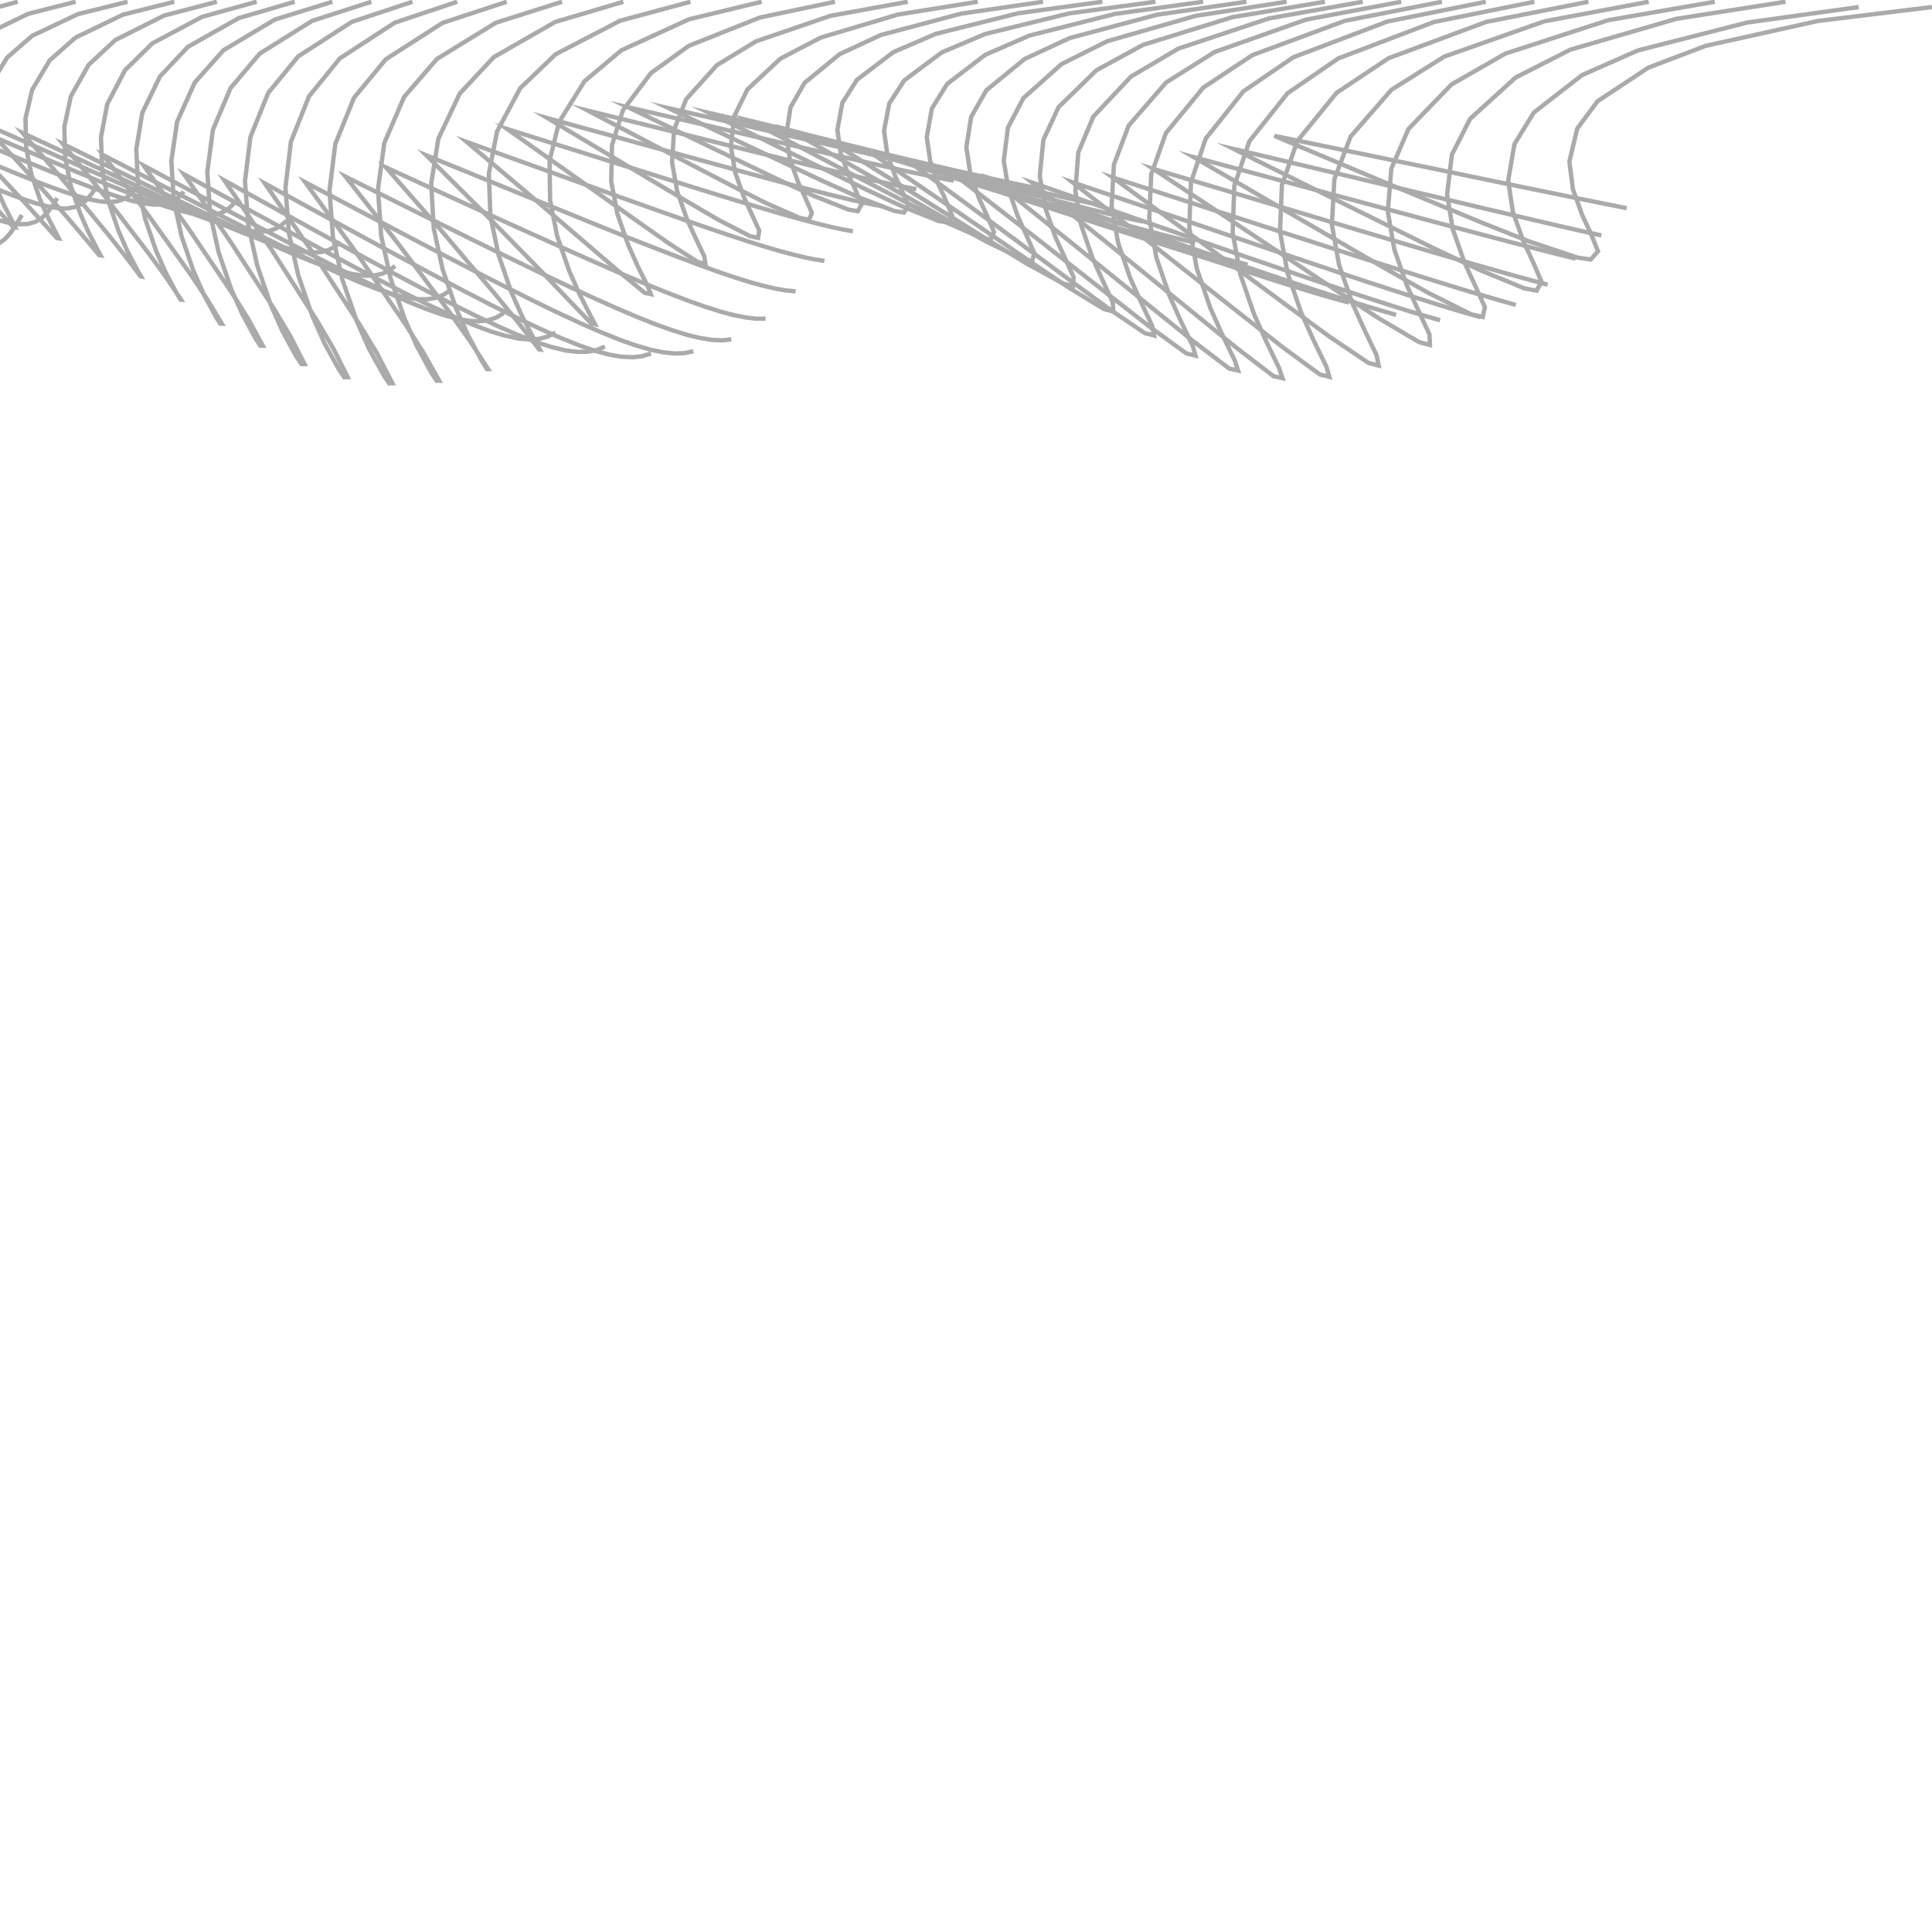 <?xml version="1.0" encoding="UTF-8"?><svg id="Ebene_1" xmlns="http://www.w3.org/2000/svg" viewBox="0 0 222 222"><polyline points="222 .81 208.88 2.41 195.98 5.27 189.41 7.77 183.57 11.63 181.24 14.77 180.33 18.56 180.74 21.74 181.82 24.75 182.79 26.8 183.62 28.87 182.78 29.82 181.27 29.6 175.76 27.76 170.36 25.62 158.38 20.65 146.43 15.61 149.83 16.31 153.23 17.01 156.36 17.65 159.48 18.3 162.35 18.89 165.22 19.48 167.84 20.03 170.45 20.57 172.83 21.06 175.21 21.55 177.37 21.99 179.53 22.43 181.47 22.83 183.42 23.22 185.16 23.57 186.91 23.92" style="fill:none; stroke:#aaa; stroke-miterlimit:10; stroke-width:.5px;"/><polyline points="213.58 .81 200.75 2.59 188.22 5.79 181.78 8.63 176.25 12.93 174.02 16.56 173.3 20.75 173.83 24.32 175.05 27.72 176.12 30.03 177.12 32.36 176.57 33.4 175.17 33.14 169.95 30.99 164.84 28.57 153.31 22.87 141.79 17.13 145.4 17.98 149.01 18.84 152.31 19.62 155.62 20.4 158.63 21.12 161.64 21.83 164.37 22.48 167.1 23.13 169.57 23.72 172.04 24.3 174.27 24.82 176.49 25.34 178.48 25.8 180.47 26.26 182.24 26.66 184.01 27.05" style="fill:none; stroke:#aaa; stroke-miterlimit:10; stroke-width:.5px;"/><polyline points="205.17 .2 192.63 2.16 180.46 5.7 174.15 8.91 168.93 13.65 166.83 17.77 166.28 22.36 166.93 26.33 168.27 30.14 169.46 32.72 170.62 35.29 170.38 36.42 169.06 36.12 164.13 33.66 159.33 30.94 148.24 24.51 137.15 18.05 140.97 19.08 144.79 20.1 148.27 21.04 151.75 21.98 154.9 22.83 158.06 23.68 160.9 24.44 163.75 25.21 166.3 25.89 168.86 26.57 171.14 27.18 173.42 27.78 175.45 28.31 177.48 28.83 179.27 29.28 181.06 29.72" style="fill:none; stroke:#aaa; stroke-miterlimit:10; stroke-width:.5px;"/><polyline points="197.04 .2 184.79 2.32 172.97 6.16 166.78 9.71 161.84 14.82 159.87 19.38 159.47 24.33 160.22 28.67 161.67 32.82 162.96 35.64 164.26 38.44 164.31 39.64 163.06 39.31 158.4 36.56 153.87 33.59 143.2 26.49 132.51 19.4 136.52 20.6 140.52 21.79 144.16 22.88 147.78 23.96 151.06 24.94 154.33 25.92 157.27 26.8 160.21 27.67 162.84 28.45 165.46 29.22 167.79 29.9 170.12 30.58 172.17 31.16 174.23 31.74 176.03 32.23 177.83 32.71" style="fill:none; stroke:#aaa; stroke-miterlimit:10; stroke-width:.5px;"/><polyline points="189.45 .2 177.45 2.45 165.96 6.5 159.88 10.32 155.19 15.7 153.33 20.58 153.04 25.81 153.86 30.41 155.4 34.84 156.75 37.83 158.17 40.8 158.42 42.01 157.24 41.7 152.82 38.72 148.51 35.57 138.21 27.97 127.87 20.4 132.03 21.74 136.18 23.08 139.92 24.29 143.67 25.5 147.03 26.59 150.4 27.67 153.4 28.64 156.41 29.61 159.08 30.46 161.75 31.3 164.1 32.04 166.46 32.77 168.52 33.4 170.59 34.01 172.39 34.53 174.18 35.04" style="fill:none; stroke:#aaa; stroke-miterlimit:10; stroke-width:.5px;"/><polyline points="182.52 .2 170.76 2.52 159.55 6.69 153.59 10.66 149.08 16.19 147.3 21.26 147.08 26.63 147.95 31.38 149.53 35.96 150.92 39.06 152.4 42.11 152.75 43.3 151.66 43.03 147.42 39.92 143.28 36.66 133.28 28.78 123.23 20.94 127.48 22.38 131.73 23.82 135.56 25.12 139.38 26.42 142.8 27.58 146.22 28.74 149.26 29.77 152.3 30.79 154.99 31.69 157.68 32.58 160.05 33.35 162.41 34.11 164.47 34.76 166.53 35.4 168.31 35.93 170.09 36.44" style="fill:none; stroke:#aaa; stroke-miterlimit:10; stroke-width:.5px;"/><polyline points="176.3 .2 164.76 2.53 153.78 6.71 147.94 10.72 143.55 16.25 141.83 21.35 141.64 26.74 142.52 31.52 144.1 36.11 145.5 39.23 146.98 42.3 147.37 43.46 146.33 43.22 142.21 40.07 138.18 36.8 128.42 28.87 118.59 20.98 122.89 22.47 127.18 23.96 131.03 25.3 134.88 26.63 138.32 27.83 141.75 29.02 144.8 30.07 147.84 31.11 150.52 32.03 153.21 32.93 155.55 33.71 157.9 34.48 159.93 35.13 161.97 35.77 163.72 36.29 165.48 36.8" style="fill:none; stroke:#aaa; stroke-miterlimit:10; stroke-width:.5px;"/><polyline points="170.73 .2 159.4 2.48 148.61 6.58 142.87 10.5 138.55 15.92 136.85 20.92 136.66 26.2 137.53 30.88 139.07 35.38 140.43 38.43 141.89 41.43 142.26 42.58 141.23 42.34 137.18 39.26 133.21 36.06 123.61 28.29 113.95 20.57 118.24 22.05 122.52 23.53 126.36 24.86 130.19 26.19 133.61 27.37 137.02 28.55 140.04 29.59 143.06 30.62 145.71 31.52 148.36 32.41 150.67 33.18 152.99 33.93 154.99 34.56 156.99 35.18 158.7 35.69 160.42 36.18" style="fill:none; stroke:#aaa; stroke-miterlimit:10; stroke-width:.5px;"/><polyline points="165.69 .2 154.54 2.39 143.91 6.33 138.26 10.07 133.97 15.29 132.28 20.06 132.06 25.13 132.88 29.62 134.36 33.93 135.67 36.86 137.05 39.74 137.37 40.87 136.32 40.61 132.28 37.68 128.34 34.61 118.85 27.18 109.31 19.79 113.55 21.22 117.79 22.65 121.58 23.93 125.36 25.21 128.73 26.35 132.09 27.48 135.06 28.48 138.03 29.47 140.63 30.33 143.23 31.19 145.49 31.92 147.76 32.64 149.71 33.24 151.66 33.83 153.33 34.31 155 34.77" style="fill:none; stroke:#aaa; stroke-miterlimit:10; stroke-width:.5px;"/><polyline points="161.01 .2 150.05 2.26 139.55 5.98 133.99 9.48 129.7 14.42 128 18.9 127.73 23.69 128.48 27.91 129.87 31.96 131.11 34.72 132.39 37.43 132.61 38.55 131.53 38.27 127.49 35.53 123.54 32.64 114.13 25.68 104.67 18.74 108.83 20.09 112.98 21.43 116.69 22.64 120.4 23.84 123.69 24.91 126.98 25.97 129.88 26.91 132.78 27.84 135.32 28.64 137.85 29.44 140.06 30.12 142.26 30.79 144.15 31.36 146.05 31.9 147.67 32.35 149.28 32.78" style="fill:none; stroke:#aaa; stroke-miterlimit:10; stroke-width:.5px;"/><polyline points="156.59 .2 145.79 2.12 135.41 5.58 129.95 8.8 125.63 13.4 123.9 17.53 123.57 21.99 124.24 25.9 125.54 29.65 126.69 32.2 127.86 34.72 127.93 35.8 126.84 35.51 122.76 33.02 118.79 30.34 109.42 23.92 100.03 17.52 104.08 18.76 108.12 19.99 111.73 21.1 115.34 22.2 118.54 23.18 121.74 24.16 124.56 25.02 127.37 25.87 129.84 26.62 132.3 27.35 134.43 27.98 136.57 28.59 138.4 29.11 140.24 29.61 141.8 30.02 143.36 30.41" style="fill:none; stroke:#aaa; stroke-miterlimit:10; stroke-width:.5px;"/><polyline points="152.25 .2 141.62 1.97 131.35 5.15 125.99 8.07 121.63 12.32 119.89 16.07 119.48 20.19 120.07 23.77 121.26 27.21 122.32 29.54 123.37 31.85 123.28 32.86 122.17 32.59 118.06 30.34 114.05 27.9 104.73 22.06 95.39 16.22 99.31 17.34 103.23 18.46 106.73 19.46 110.23 20.46 113.33 21.35 116.42 22.23 119.15 23.01 121.88 23.78 124.26 24.45 126.65 25.12 128.71 25.69 130.78 26.24 132.55 26.71 134.32 27.17 135.83 27.54 137.34 27.89" style="fill:none; stroke:#aaa; stroke-miterlimit:10; stroke-width:.5px;"/><polyline points="147.85 .2 137.39 1.82 127.24 4.73 121.97 7.37 117.59 11.28 115.82 14.66 115.34 18.44 115.86 21.71 116.95 24.84 117.91 26.96 118.85 29.08 118.6 30.02 117.49 29.77 113.34 27.76 109.31 25.53 100.03 20.26 90.75 14.96 94.55 15.97 98.34 16.97 101.73 17.87 105.11 18.77 108.11 19.57 111.11 20.37 113.75 21.06 116.38 21.76 118.69 22.36 120.99 22.96 122.99 23.47 124.98 23.98 126.7 24.4 128.41 24.81 129.86 25.14 131.32 25.46" style="fill:none; stroke:#aaa; stroke-miterlimit:10; stroke-width:.5px;"/><polyline points="143.23 .2 132.95 1.69 122.92 4.37 117.75 6.77 113.35 10.36 111.59 13.43 111.04 16.92 111.49 19.91 112.49 22.77 113.38 24.71 114.22 26.65 113.84 27.52 112.72 27.3 108.57 25.49 104.52 23.46 95.31 18.67 86.11 13.85 89.8 14.76 93.48 15.67 96.76 16.48 100.04 17.29 102.95 18.02 105.85 18.74 108.41 19.37 110.97 20 113.2 20.54 115.43 21.09 117.36 21.55 119.29 22 120.95 22.38 122.61 22.76 124.01 23.06 125.42 23.35" style="fill:none; stroke:#aaa; stroke-miterlimit:10; stroke-width:.5px;"/><polyline points="138.25 .2 128.15 1.59 118.28 4.09 113.21 6.3 108.83 9.65 107.08 12.47 106.49 15.74 106.89 18.51 107.82 21.16 108.65 22.96 109.41 24.77 108.95 25.58 107.83 25.39 103.7 23.73 99.66 21.84 90.56 17.43 81.47 12.97 85.07 13.81 88.67 14.65 91.87 15.41 95.07 16.16 97.91 16.82 100.75 17.49 103.24 18.07 105.73 18.65 107.9 19.16 110.07 19.66 111.95 20.08 113.82 20.5 115.43 20.85 117.03 21.19 118.39 21.47 119.75 21.73" style="fill:none; stroke:#aaa; stroke-miterlimit:10; stroke-width:.5px;"/><polyline points="132.78 .2 122.88 1.53 113.19 3.91 108.22 6.02 103.91 9.23 102.18 11.9 101.58 15.03 101.95 17.68 102.85 20.2 103.64 21.92 104.36 23.64 103.87 24.42 102.76 24.24 98.69 22.67 94.7 20.87 85.76 16.67 76.83 12.43 80.39 13.24 83.95 14.05 87.11 14.77 90.27 15.5 93.07 16.13 95.86 16.77 98.31 17.33 100.75 17.89 102.88 18.37 105.01 18.84 106.85 19.25 108.68 19.64 110.24 19.98 111.81 20.3 113.13 20.56 114.44 20.8" style="fill:none; stroke:#aaa; stroke-miterlimit:10; stroke-width:.5px;"/><polyline points="126.67 .2 117 1.52 107.53 3.89 102.67 5.98 98.47 9.17 96.79 11.83 96.22 14.93 96.6 17.57 97.49 20.08 98.28 21.78 99 23.5 98.55 24.27 97.48 24.08 93.51 22.51 89.63 20.73 80.91 16.55 72.19 12.33 75.77 13.15 79.35 13.98 82.52 14.71 85.69 15.45 88.48 16.1 91.27 16.75 93.7 17.31 96.14 17.87 98.25 18.35 100.35 18.83 102.16 19.23 103.97 19.63 105.5 19.95 107.03 20.27 108.31 20.52 109.6 20.76" style="fill:none; stroke:#aaa; stroke-miterlimit:10; stroke-width:.5px;"/><polyline points="119.86 .2 110.42 1.57 101.22 4.02 96.48 6.22 92.45 9.52 90.84 12.33 90.34 15.53 90.76 18.28 91.69 20.89 92.51 22.67 93.29 24.45 92.96 25.25 91.93 25.05 88.13 23.39 84.42 21.52 75.99 17.13 67.55 12.71 71.23 13.62 74.9 14.52 78.14 15.32 81.37 16.12 84.21 16.83 87.04 17.53 89.5 18.13 91.96 18.73 94.07 19.25 96.18 19.75 97.98 20.17 99.77 20.59 101.28 20.92 102.79 21.25 104.04 21.5 105.3 21.73" style="fill:none; stroke:#aaa; stroke-miterlimit:10; stroke-width:.5px;"/><polyline points="112.35 .2 103.18 1.67 94.3 4.32 89.67 6.74 85.88 10.28 84.36 13.38 83.98 16.81 84.47 19.79 85.47 22.64 86.36 24.57 87.24 26.5 87.11 27.34 86.15 27.12 82.57 25.27 79.08 23.23 71 18.41 62.91 13.57 66.75 14.63 70.59 15.68 73.95 16.61 77.32 17.53 80.24 18.33 83.15 19.13 85.67 19.82 88.18 20.5 90.31 21.07 92.45 21.63 94.25 22.09 96.05 22.54 97.54 22.9 99.03 23.24 100.25 23.49 101.48 23.73" style="fill:none; stroke:#aaa; stroke-miterlimit:10; stroke-width:.5px;"/><polyline points="104.31 .2 95.41 1.82 86.87 4.75 82.37 7.49 78.86 11.38 77.46 14.89 77.22 18.65 77.81 21.97 78.92 25.15 79.91 27.31 80.92 29.44 81.06 30.34 80.17 30.1 76.86 27.97 73.64 25.71 65.97 20.26 58.27 14.82 62.33 16.1 66.4 17.37 69.93 18.48 73.46 19.58 76.49 20.53 79.53 21.48 82.11 22.28 84.7 23.07 86.87 23.72 89.05 24.36 90.85 24.88 92.66 25.37 94.14 25.75 95.62 26.11 96.81 26.36 98.01 26.58" style="fill:none; stroke:#aaa; stroke-miterlimit:10; stroke-width:.5px;"/><polyline points="95.94 .2 87.32 2.01 79.16 5.26 74.79 8.4 71.57 12.68 70.32 16.67 70.23 20.84 70.94 24.56 72.18 28.13 73.27 30.57 74.45 32.94 74.78 33.8 74.08 33.65 71.08 31.18 68.13 28.64 60.91 22.45 53.63 16.31 57.96 17.87 62.28 19.42 66 20.76 69.73 22.1 72.9 23.24 76.07 24.36 78.73 25.3 81.4 26.22 83.62 26.97 85.84 27.7 87.65 28.27 89.47 28.81 90.93 29.2 92.4 29.56 93.56 29.8 94.73 29.98" style="fill:none; stroke:#aaa; stroke-miterlimit:10; stroke-width:.5px;"/><polyline points="87.52 .2 79.18 2.21 71.4 5.78 67.17 9.33 64.25 14 63.15 18.45 63.21 23.04 64.03 27.16 65.4 31.12 66.6 33.82 67.94 36.44 68.37 37.27 67.98 37.2 65.29 34.41 62.62 31.61 55.85 24.69 48.99 17.85 53.59 19.73 58.18 21.61 62.1 23.21 66.02 24.81 69.32 26.15 72.62 27.47 75.37 28.55 78.12 29.61 80.37 30.46 82.63 31.27 84.44 31.88 86.27 32.45 87.71 32.84 89.16 33.18 90.3 33.37 91.43 33.48" style="fill:none; stroke:#aaa; stroke-miterlimit:10; stroke-width:.5px;"/><polyline points="79.34 .2 71.26 2.38 63.85 6.23 59.78 10.13 57.12 15.09 56.17 19.93 56.35 24.86 57.29 29.3 58.76 33.59 60.07 36.5 61.56 39.33 62.04 40.16 61.95 40.15 59.58 37.1 57.14 34.1 50.82 26.62 44.35 19.24 49.2 21.46 54.05 23.67 58.15 25.54 62.25 27.39 65.67 28.93 69.09 30.44 71.9 31.66 74.72 32.85 76.99 33.76 79.28 34.63 81.09 35.27 82.91 35.84 84.33 36.21 85.76 36.49 86.86 36.62 87.97 36.62" style="fill:none; stroke:#aaa; stroke-miterlimit:10; stroke-width:.5px;"/><polyline points="71.63 .2 63.8 2.52 56.73 6.57 52.82 10.76 50.37 15.94 49.55 21.07 49.84 26.26 50.86 30.95 52.42 35.48 53.8 38.57 55.41 41.55 55.95 42.41 56.09 42.41 54 39.18 51.76 36.02 45.83 28.1 39.71 20.31 44.74 22.81 49.76 25.31 53.98 27.4 58.2 29.47 61.69 31.16 65.18 32.83 68.02 34.15 70.88 35.43 73.15 36.4 75.45 37.31 77.24 37.95 79.06 38.51 80.45 38.84 81.86 39.06 82.95 39.11 84.03 39" style="fill:none; stroke:#aaa; stroke-miterlimit:10; stroke-width:.5px;"/><polyline points="64.58 .2 56.98 2.61 50.21 6.77 46.44 11.13 44.16 16.43 43.43 21.74 43.8 27.08 44.86 31.92 46.48 36.6 47.91 39.79 49.58 42.86 50.17 43.75 50.47 43.75 48.58 40.4 46.51 37.15 40.9 28.97 35.07 20.94 40.22 23.66 45.37 26.37 49.66 28.62 53.95 30.85 57.48 32.66 61.01 34.43 63.86 35.82 66.72 37.15 68.98 38.14 71.26 39.06 73.02 39.68 74.81 40.2 76.18 40.48 77.56 40.62 78.63 40.58 79.67 40.36" style="fill:none; stroke:#aaa; stroke-miterlimit:10; stroke-width:.5px;"/><polyline points="58.23 .2 50.85 2.63 44.33 6.81 40.68 11.23 38.53 16.54 37.86 21.89 38.26 27.26 39.34 32.13 40.97 36.84 42.4 40.06 44.1 43.14 44.72 44.05 45.09 44.04 43.35 40.66 41.39 37.39 36.03 29.16 30.43 21.08 35.63 23.92 40.83 26.75 45.14 29.09 49.46 31.4 52.97 33.26 56.5 35.08 59.32 36.48 62.16 37.83 64.38 38.81 66.62 39.71 68.34 40.3 70.09 40.77 71.42 40.99 72.75 41.05 73.8 40.93 74.8 40.62" style="fill:none; stroke:#aaa; stroke-miterlimit:10; stroke-width:.5px;"/><polyline points="52.54 .2 45.37 2.6 39.05 6.71 35.51 11.07 33.43 16.28 32.8 21.54 33.2 26.83 34.27 31.62 35.87 36.26 37.28 39.43 38.95 42.46 39.56 43.35 39.95 43.34 38.29 40.02 36.4 36.8 31.21 28.7 25.79 20.74 30.99 23.62 36.2 26.49 40.49 28.84 44.78 31.17 48.26 33.02 51.75 34.83 54.52 36.21 57.31 37.53 59.46 38.47 61.65 39.32 63.31 39.86 65 40.27 66.27 40.43 67.55 40.42 68.56 40.22 69.51 39.83" style="fill:none; stroke:#aaa; stroke-miterlimit:10; stroke-width:.5px;"/><polyline points="47.4 .2 40.43 2.51 34.26 6.48 30.82 10.68 28.78 15.72 28.15 20.8 28.53 25.9 29.56 30.52 31.1 35 32.46 38.05 34.06 40.98 34.64 41.84 35 41.83 33.36 38.63 31.51 35.52 26.44 27.71 21.15 20.03 26.31 22.86 31.47 25.68 35.7 27.98 39.93 30.26 43.34 32.05 46.76 33.81 49.45 35.13 52.17 36.39 54.25 37.28 56.36 38.07 57.95 38.55 59.56 38.9 60.77 39 61.98 38.93 62.94 38.67 63.83 38.22" style="fill:none; stroke:#aaa; stroke-miterlimit:10; stroke-width:.5px;"/><polyline points="42.67 .2 35.88 2.39 29.84 6.16 26.48 10.14 24.46 14.93 23.82 19.75 24.15 24.6 25.12 28.98 26.57 33.23 27.86 36.13 29.38 38.91 29.91 39.72 30.2 39.72 28.54 36.68 26.7 33.73 21.7 26.32 16.51 19.03 21.59 21.75 26.67 24.46 30.81 26.66 34.95 28.83 38.27 30.54 41.6 32.2 44.19 33.45 46.81 34.63 48.8 35.44 50.83 36.16 52.33 36.58 53.86 36.86 55 36.92 56.13 36.79 57.04 36.48 57.86 36" style="fill:none; stroke:#aaa; stroke-miterlimit:10; stroke-width:.5px;"/><polyline points="38.2 .2 31.59 2.24 25.67 5.78 22.38 9.48 20.35 13.99 19.69 18.49 19.97 23.03 20.86 27.14 22.22 31.11 23.42 33.83 24.82 36.43 25.31 37.18 25.49 37.19 23.78 34.35 21.94 31.59 16.99 24.65 11.87 17.83 16.85 20.4 21.82 22.96 25.85 25.02 29.89 27.06 33.1 28.65 36.32 30.2 38.81 31.35 41.33 32.43 43.22 33.17 45.14 33.81 46.55 34.17 47.99 34.38 49.05 34.39 50.1 34.22 50.94 33.88 51.7 33.37" style="fill:none; stroke:#aaa; stroke-miterlimit:10; stroke-width:.5px;"/><polyline points="33.86 .2 27.43 2.08 21.61 5.37 18.39 8.77 16.35 12.97 15.66 17.13 15.87 21.35 16.68 25.15 17.94 28.83 19.05 31.34 20.33 33.75 20.76 34.45 20.82 34.45 19.06 31.83 17.2 29.27 12.29 22.86 7.23 16.54 12.08 18.93 16.93 21.31 20.85 23.21 24.77 25.1 27.85 26.56 30.95 27.98 33.33 29.03 35.73 30.01 37.52 30.66 39.34 31.22 40.66 31.52 42 31.68 42.98 31.66 43.94 31.45 44.72 31.08 45.41 30.56" style="fill:none; stroke:#aaa; stroke-miterlimit:10; stroke-width:.5px;"/><polyline points="29.49 .2 23.23 1.93 17.52 4.97 14.37 8.06 12.32 11.97 11.6 15.79 11.75 19.68 12.48 23.19 13.63 26.57 14.65 28.88 15.82 31.11 16.2 31.76 16.15 31.75 14.33 29.35 12.46 26.98 7.58 21.08 2.59 15.27 7.31 17.47 12.04 19.66 15.82 21.41 19.61 23.15 22.58 24.48 25.56 25.78 27.83 26.72 30.11 27.6 31.8 28.17 33.51 28.66 34.74 28.91 35.98 29.02 36.89 28.96 37.77 28.72 38.48 28.34 39.11 27.83" style="fill:none; stroke:#aaa; stroke-miterlimit:10; stroke-width:.5px;"/><polyline points="24.92 .2 18.85 1.79 13.25 4.6 10.19 7.44 8.14 11.07 7.39 14.58 7.49 18.18 8.15 21.42 9.22 24.54 10.16 26.67 11.22 28.72 11.56 29.34 11.4 29.32 9.55 27.12 7.68 24.92 2.86 19.48 -2.05 14.12 2.54 16.15 7.13 18.18 10.8 19.79 14.46 21.38 17.31 22.6 20.17 23.78 22.33 24.63 24.5 25.42 26.09 25.94 27.7 26.36 28.85 26.56 30 26.63 30.84 26.55 31.65 26.29 32.31 25.9 32.88 25.39" style="fill:none; stroke:#aaa; stroke-miterlimit:10; stroke-width:.5px;"/><polyline points="20.02 .2 14.14 1.68 8.69 4.31 5.71 6.93 3.69 10.33 2.93 13.61 3 16.97 3.6 19.99 4.59 22.9 5.47 24.88 6.45 26.8 6.76 27.39 6.54 27.36 4.69 25.31 2.83 23.26 -1.89 18.19 -6.69 13.19 -2.2 15.09 2.28 17 5.83 18.5 9.39 19.99 12.13 21.12 14.89 22.21 16.95 22.99 19.03 23.71 20.53 24.17 22.04 24.53 23.12 24.7 24.19 24.73 24.97 24.61 25.71 24.33 26.32 23.93 26.84 23.41" style="fill:none; stroke:#aaa; stroke-miterlimit:10; stroke-width:.5px;"/><polyline points="14.66 .2 8.98 1.61 3.7 4.11 .82 6.61 -1.15 9.85 -1.88 12.97 -1.83 16.17 -1.26 19.04 -.31 21.81 .52 23.7 1.46 25.52 1.75 26.1 1.51 26.06 -.29 24.11 -2.1 22.16 -6.68 17.33 -11.33 12.57 -6.91 14.42 -2.49 16.27 .98 17.72 4.46 19.16 7.13 20.23 9.8 21.27 11.78 22 13.77 22.67 15.19 23.08 16.63 23.39 17.64 23.51 18.64 23.49 19.37 23.34 20.05 23.02 20.63 22.57 21.12 22.02" style="fill:none; stroke:#aaa; stroke-miterlimit:10; stroke-width:.5px;"/><polyline points="8.69 .2 3.23 1.59 -1.84 4.05 -4.6 6.51 -6.47 9.69 -7.16 12.76 -7.1 15.91 -6.52 18.73 -5.59 21.46 -4.76 23.32 -3.84 25.11 -3.54 25.67 -3.73 25.64 -5.43 23.72 -7.14 21.8 -11.52 17.05 -15.97 12.37 -11.56 14.26 -7.15 16.14 -3.71 17.61 -.27 19.06 2.34 20.13 4.96 21.16 6.88 21.86 8.81 22.5 10.16 22.88 11.54 23.15 12.5 23.22 13.44 23.14 14.14 22.91 14.77 22.53 15.33 22 15.81 21.38" style="fill:none; stroke:#aaa; stroke-miterlimit:10; stroke-width:.5px;"/><polyline points="2.03 .2 -3.21 1.63 -8.01 4.14 -10.65 6.69 -12.37 9.92 -12.98 13.07 -12.86 16.28 -12.25 19.17 -11.29 21.96 -10.44 23.86 -9.48 25.7 -9.16 26.24 -9.22 26.23 -10.75 24.26 -12.32 22.31 -16.42 17.44 -20.61 12.65 -16.16 14.69 -11.72 16.72 -8.28 18.28 -4.83 19.82 -2.25 20.94 .35 22.01 2.23 22.73 4.12 23.36 5.44 23.71 6.78 23.94 7.7 23.96 8.61 23.79 9.31 23.47 9.91 22.99 10.49 22.33 10.99 21.6" style="fill:none; stroke:#aaa; stroke-miterlimit:10; stroke-width:.5px;"/><polyline points="-5.33 .2 -10.32 1.73 -14.81 4.38 -17.29 7.14 -18.83 10.52 -19.33 13.88 -19.12 17.27 -18.45 20.34 -17.42 23.31 -16.51 25.34 -15.45 27.28 -15.09 27.84 -14.95 27.85 -16.24 25.73 -17.64 23.67 -21.38 18.5 -25.25 13.41 -20.76 15.7 -16.27 17.97 -12.81 19.71 -9.35 21.41 -6.76 22.64 -4.16 23.81 -2.3 24.57 -.41 25.24 .9 25.58 2.23 25.77 3.17 25.74 4.07 25.49 4.8 25.05 5.41 24.46 6.03 23.64 6.58 22.77" style="fill:none; stroke:#aaa; stroke-miterlimit:10; stroke-width:.5px;"/><polyline points="-13.25 .2 -17.99 1.89 -22.11 4.75 -24.43 7.82 -25.74 11.44 -26.11 15.11 -25.79 18.8 -25.02 22.14 -23.89 25.37 -22.89 27.59 -21.71 29.7 -21.25 30.33 -20.88 30.31 -21.87 28 -23.06 25.76 -26.38 20.12 -29.89 14.58 -25.36 17.2 -20.83 19.81 -17.34 21.79 -13.84 23.72 -11.24 25.1 -8.61 26.41 -6.73 27.25 -4.81 27.97 -3.49 28.32 -2.13 28.48 -1.15 28.39 -.23 28.05 .56 27.48 1.21 26.76 1.89 25.76 2.51 24.71" style="fill:none; stroke:#aaa; stroke-miterlimit:10; stroke-width:.5px;"/></svg>